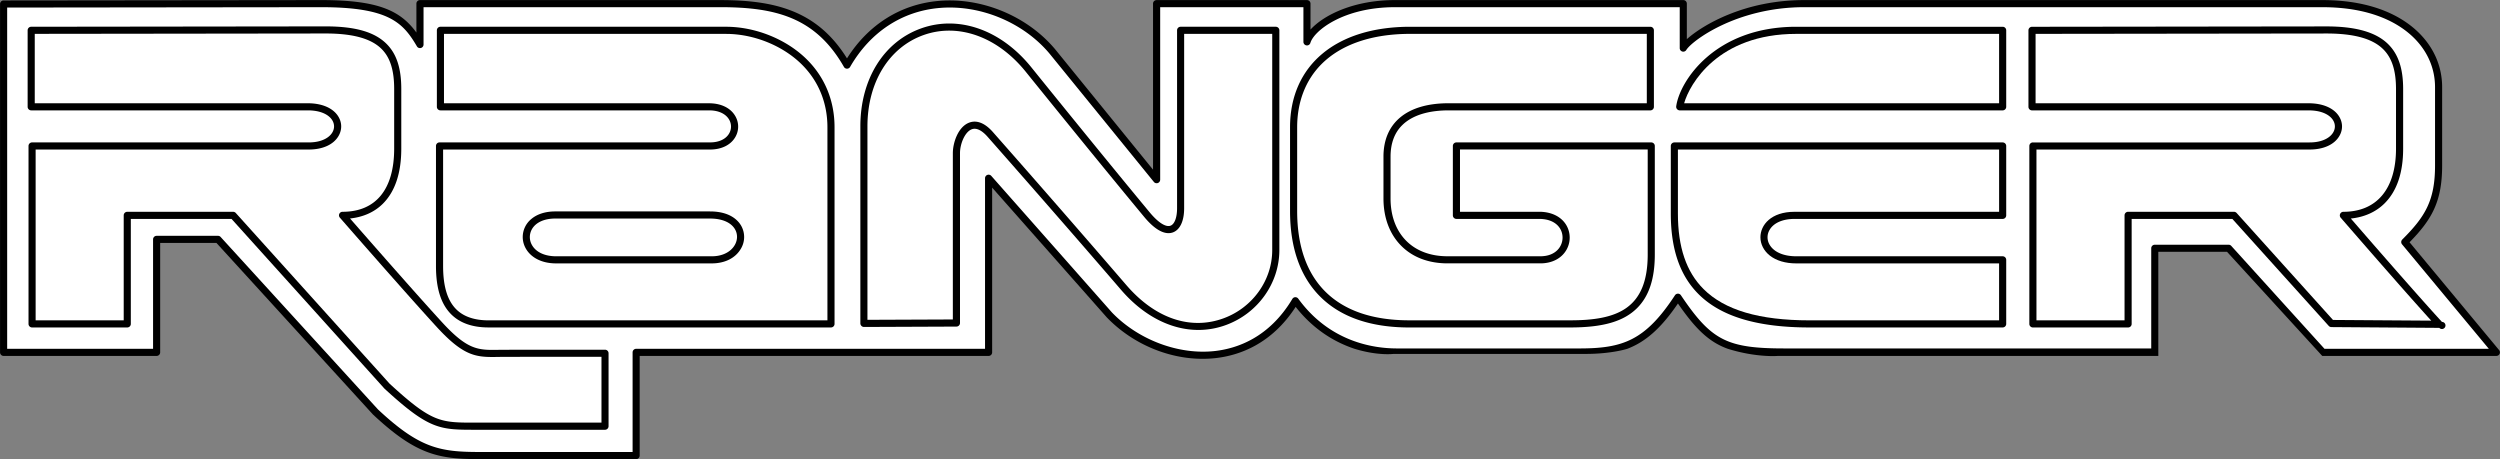 <?xml version="1.0" ?>
<svg xmlns="http://www.w3.org/2000/svg" viewBox="0 0 175.755 32.28">
    <rect x="0" y="0" width="175.755" height="32.28" fill="#808080" stroke="none"/>
    <g fill-rule="evenodd" clip-rule="evenodd" transform="translate(-8.5 -80.237)">
        <path d="M184.193 104.85l-6.297-7.582c1.549-1.581 2.291-2.839 2.291-5.393v-5.504c0-1.435-.559-2.75-1.613-3.805-1.061-1.06-3.105-2.324-6.83-2.324h-36.4c-4.205 0-7.135 1.752-8.256 2.747v-2.497a.25.25 0 0 0-.25-.25h-20.266c-2.885 0-5.004 1.043-5.941 2.075v-1.824a.25.25 0 0 0-.25-.25h-10.57a.25.25 0 0 0-.25.25v11.672l-6.873-8.453c-1.945-2.334-5.157-3.673-8.184-3.412-2.68.231-4.958 1.662-6.459 4.041-2.103-3.382-5.104-4.098-8.942-4.098H38.024a.25.25 0 0 0-.25.25v2.032c-1.124-1.543-2.68-2.283-6.692-2.283l-22.329.026a.25.25 0 0 0-.25.25v24.491c0 .137.112.25.25.25H19.51a.25.25 0 0 0 .25-.25v-7.693h3.956l10.995 12.053c3.043 2.85 4.622 3.145 7.502 3.145h11.008a.25.25 0 0 0 .25-.25v-7.004H78a.25.25 0 0 0 .25-.25V93.428l8.059 9.121c2.005 2.08 4.941 3.174 7.67 2.861 1.638-.188 3.912-.975 5.609-3.598 1.268 1.615 2.768 2.49 4.143 2.947 1.643.504 2.732.359 2.732.359h13.516c1.832 0 2.922-.359 2.922-.359 1.271-.482 2.361-1.424 3.562-3.186 1.211 1.754 2.154 2.699 3.506 3.186 2.02.631 3.525.5 3.525.5h26.74v-7.318h4.832l6.691 7.318h12.244a.25.25 0 0 0 .192-.409z" />
        <path d="M99.77 101.234c-.049-.068-.129-.107-.213-.104s-.16.051-.203.123c-1.611 2.695-3.843 3.477-5.431 3.66-2.539.291-5.383-.771-7.246-2.705l-8.489-9.607a.251.251 0 0 0-.438.166v11.992H53.223a.25.25 0 0 0-.25.25v7.004H42.215c-2.803 0-4.234-.271-7.146-2.996L24.012 96.898a.246.246 0 0 0-.185-.082h-4.316a.25.25 0 0 0-.25.25v7.693H9.004V80.768l22.079-.026c4.757 0 5.751 1.09 6.727 2.753a.248.248 0 0 0 .281.115.251.251 0 0 0 .185-.242v-2.627h20.827c3.906 0 6.729.703 8.727 4.199a.249.249 0 0 0 .217.126.252.252 0 0 0 .217-.125c1.409-2.444 3.641-3.917 6.285-4.144 2.869-.248 5.913 1.021 7.754 3.232l7.315 8.996a.25.25 0 0 0 .445-.158V80.742h10.07v2.439c0 .125.092.23.215.248a.249.249 0 0 0 .275-.177c.25-.848 2.312-2.51 5.951-2.51h20.014v2.877a.25.25 0 0 0 .465.128c.367-.611 3.498-3.005 8.293-3.005h36.4c3.553 0 5.482 1.184 6.477 2.177.959.959 1.465 2.152 1.465 3.452v5.504c0 2.48-.709 3.609-2.303 5.201a.252.252 0 0 0-.016.338l6.102 7.346h-11.553l-6.555-7.236a.248.248 0 0 0-.186-.082h-5.191a.25.25 0 0 0-.25.25v7.041h-25.768c-4.064 0-5.156-.559-7.297-3.74a.253.253 0 0 0-.209-.111.258.258 0 0 0-.209.113c-2.104 3.219-3.709 3.738-6.732 3.738h-12.822c-1.638-.001-4.715-.456-6.929-3.499z" fill="#fff" />
        <path d="M51.034 104.822s-7.037 0-7.434.008c-1.467.027-2.204.043-4.015-1.93-1.771-1.926-5.364-6.029-6.477-7.303.927-.097 1.722-.451 2.314-1.044.855-.854 1.289-2.156 1.289-3.866v-4.191c0-1.459-.328-2.466-1.03-3.169-.843-.843-2.205-1.235-4.286-1.235l-20.702.026a.25.25 0 0 0-.25.25v5.378c0 .138.112.25.25.25h19.446c.755 0 1.193.208 1.427.382.27.2.419.465.419.746 0 .559-.609 1.125-1.774 1.125H10.755a.25.25 0 0 0-.25.25v12.509c0 .139.112.25.25.25h6.692a.25.25 0 0 0 .25-.25v-7.38h7.081l10.746 11.925c3.149 2.9 3.903 2.898 6.401 2.898h9.108c.138 0 .25-.113.25-.252v-5.127a.249.249 0 0 0-.249-.25z" />
        <path d="M41.926 109.949c-2.47.002-3.057.002-6.046-2.748L25.076 95.21a.252.252 0 0 0-.186-.083h-7.443a.25.25 0 0 0-.25.25v7.38h-6.192V90.749h19.206c.978 0 1.741-.348 2.091-.956.245-.425.246-.91.002-1.332-.354-.613-1.143-.965-2.166-.965H10.943v-4.879l20.452-.026c1.913 0 3.199.356 3.932 1.089.604.603.884 1.498.884 2.815v4.191c0 2.863-1.288 4.44-3.627 4.44a.249.249 0 0 0-.189.414c.047.054 4.717 5.407 6.822 7.698 1.964 2.137 2.827 2.119 4.393 2.09.392-.008 7.175-.008 7.175-.008v4.627h-8.859v.002z" fill="#fff" />
        <path d="M151.354 87.997h19.445c.756 0 1.193.208 1.428.382.271.2.42.465.42.746 0 .559-.609 1.125-1.775 1.125h-19.455a.25.25 0 0 0-.25.25v12.509c0 .139.113.25.25.25h6.693c.139 0 .25-.111.25-.25v-7.38h7.08l6.775 7.519a.256.256 0 0 0 .184.084l7.59.055a.25.25 0 1 0 .185-.42c-1.77-1.926-5.309-6-6.406-7.267.951-.097 1.768-.462 2.379-1.073.861-.861 1.299-2.153 1.299-3.838v-4.191c0-1.436-.332-2.436-1.041-3.145-.848-.848-2.27-1.259-4.348-1.259l-20.703.026a.25.25 0 0 0-.25.25v5.378a.25.25 0 0 0 .25.249z" />
        <path d="M176.051 83.705c.609.609.893 1.497.893 2.791v4.191c0 2.821-1.348 4.44-3.699 4.44-.098 0-.186.057-.227.146s-.027.194.037.268c.045.05 4.133 4.777 6.365 7.238l-6.906-.049-6.775-7.521a.257.257 0 0 0-.188-.083h-7.441a.25.25 0 0 0-.25.25v7.38h-6.193V90.749h19.205c.979 0 1.742-.348 2.092-.956.246-.424.246-.909.002-1.331-.354-.613-1.143-.965-2.166-.965h-19.195v-4.879l20.453-.026c1.938 0 3.245.364 3.993 1.113z" fill="#fff" />
        <path d="M59.54 82.118H39.463a.25.25 0 0 0-.25.25v5.378c0 .138.112.25.25.25h18.888c.493 0 .9.129 1.18.374.232.204.361.476.361.766 0 .536-.462 1.112-1.478 1.112H39.4a.25.25 0 0 0-.25.25v8.444c0 1.561.35 2.672 1.07 3.391.613.613 1.494.924 2.62.924h24.08a.25.25 0 0 0 .25-.25V89.186c0-1.847-.668-3.491-1.931-4.754-1.427-1.427-3.611-2.314-5.699-2.314z" />
        <path d="M66.67 102.758H42.84c-.988 0-1.75-.262-2.266-.777-.621-.621-.923-1.615-.923-3.037V90.75h18.763c.809 0 1.458-.319 1.78-.876a1.46 1.46 0 0 0-.002-1.477c-.33-.571-1.001-.899-1.841-.899H39.713V82.62H59.54c1.961 0 4.009.83 5.346 2.167 1.167 1.167 1.784 2.689 1.784 4.4v13.571z" fill="#fff" />
        <path d="M58.414 95.101H47.531c-.691 0-1.275.188-1.689.542a1.64 1.64 0 0 0-.593 1.257c0 .922.806 1.854 2.345 1.854h10.945c.923 0 1.669-.375 2.048-1.033a1.602 1.602 0 0 0 .017-1.617c-.216-.375-.788-1.003-2.19-1.003z" />
        <path d="M58.539 98.254H47.594c-.787 0-1.403-.283-1.689-.779a1.122 1.122 0 0 1-.006-1.131c.272-.472.867-.743 1.632-.743h10.883c.623 0 1.131.146 1.471.422.277.225.429.532.429.865 0 .663-.622 1.366-1.775 1.366z" fill="#fff" />
        <path d="M98.191 82.118H91.5a.25.25 0 0 0-.25.25v12.509c0 .654-.177 1.125-.463 1.227-.335.121-.872-.225-1.471-.949-.029-.035-2.877-3.455-8.316-10.192-2.118-2.623-5.077-3.672-7.723-2.737-2.648.935-4.292 3.579-4.292 6.897v13.848c0 .135.118.252.251.252l6.505-.027a.25.25 0 0 0 .249-.25V91c0-.644.34-1.489.827-1.674.401-.152.826.202 1.112.526.047.054 4.805 5.439 9.379 10.756 2.131 2.477 4.898 3.4 7.401 2.471 2.233-.828 3.733-2.943 3.733-5.262V82.369a.251.251 0 0 0-.251-.251z" />
        <path d="M94.534 102.609c-2.333.865-4.829.018-6.848-2.328a1255.039 1255.039 0 0 0-9.384-10.761c-.708-.8-1.296-.802-1.665-.662-.793.3-1.15 1.433-1.15 2.142v11.696l-6.004.025V89.123c0-3.101 1.517-5.563 3.959-6.426 2.44-.862 5.187.126 7.167 2.58 5.442 6.741 8.293 10.164 8.321 10.198.964 1.165 1.633 1.242 2.025 1.101.504-.183.793-.801.793-1.699V82.619h6.192v15.198c.001 2.111-1.368 4.037-3.406 4.792z" fill="#fff" />
        <path d="M118.895 103.258c2.305 0 3.756-.422 4.703-1.369.832-.834 1.238-2.062 1.238-3.76v-7.63a.25.25 0 0 0-.25-.25h-13.697a.25.25 0 0 0-.25.25v4.878c0 .138.111.25.25.25h5.816c1.139 0 1.646.659 1.646 1.312 0 .633-.486 1.314-1.559 1.314h-6.529c-1.188 0-2.188-.373-2.893-1.078-.727-.727-1.111-1.759-1.111-2.987V91.25c0-.925.271-1.666.807-2.201.869-.869 2.252-1.052 3.26-1.052h14.197a.25.25 0 0 0 .25-.25v-5.378a.25.25 0 0 0-.25-.25h-16.887c-5.209 0-8.443 2.708-8.443 7.068v5.879c0 2.589.713 4.617 2.119 6.023 1.439 1.439 3.547 2.17 6.262 2.17h11.321v-.001z" />
        <path d="M99.693 95.065v-5.879c0-1.785.594-3.321 1.715-4.444 1.391-1.389 3.543-2.124 6.229-2.124h16.637v4.878h-13.947c-2.902 0-4.566 1.368-4.566 3.752v2.939c0 1.363.436 2.518 1.258 3.34.801.803 1.924 1.225 3.246 1.225h6.529c.814 0 1.479-.344 1.826-.943a1.733 1.733 0 0 0 .004-1.729c-.35-.606-1.049-.955-1.918-.955h-5.566v-4.378h13.197v7.38c0 3.842-2.176 4.629-5.441 4.629h-11.32c-2.578 0-4.564-.682-5.908-2.023-1.311-1.307-1.975-3.215-1.975-5.668z" fill="#fff" />
        <path d="M126.586 87.997h22.705a.25.25 0 0 0 .25-.25v-5.378a.25.25 0 0 0-.25-.25h-14.512c-5.744 0-8.201 3.842-8.439 5.595a.255.255 0 0 0 .246.283z" />
        <path d="M134.779 82.619h14.262v4.878h-22.143c.379-1.341 2.375-4.878 7.881-4.878z" fill="#fff" />
        <path d="M135.719 103.258h13.572a.25.25 0 0 0 .25-.25v-4.504a.251.251 0 0 0-.25-.25h-14.512c-.891 0-1.574-.297-1.873-.814a1.014 1.014 0 0 1-.002-1.039c.283-.492.922-.773 1.75-.773h14.637a.25.25 0 0 0 .25-.25V90.5a.25.25 0 0 0-.25-.25h-23.08a.25.25 0 0 0-.25.25v4.753c0 2.498.637 4.347 1.945 5.658 1.58 1.579 4.135 2.347 7.813 2.347z" />
        <path d="M126.461 90.749h22.58v4.378h-14.387c-1.643 0-2.393.927-2.393 1.789 0 .486.24.955.66 1.287.457.361 1.1.551 1.857.551h14.262v4.004h-13.322c-3.537 0-5.977-.721-7.459-2.203-1.211-1.209-1.799-2.943-1.799-5.302v-4.504h.001z" fill="#fff" />
    </g>
</svg>